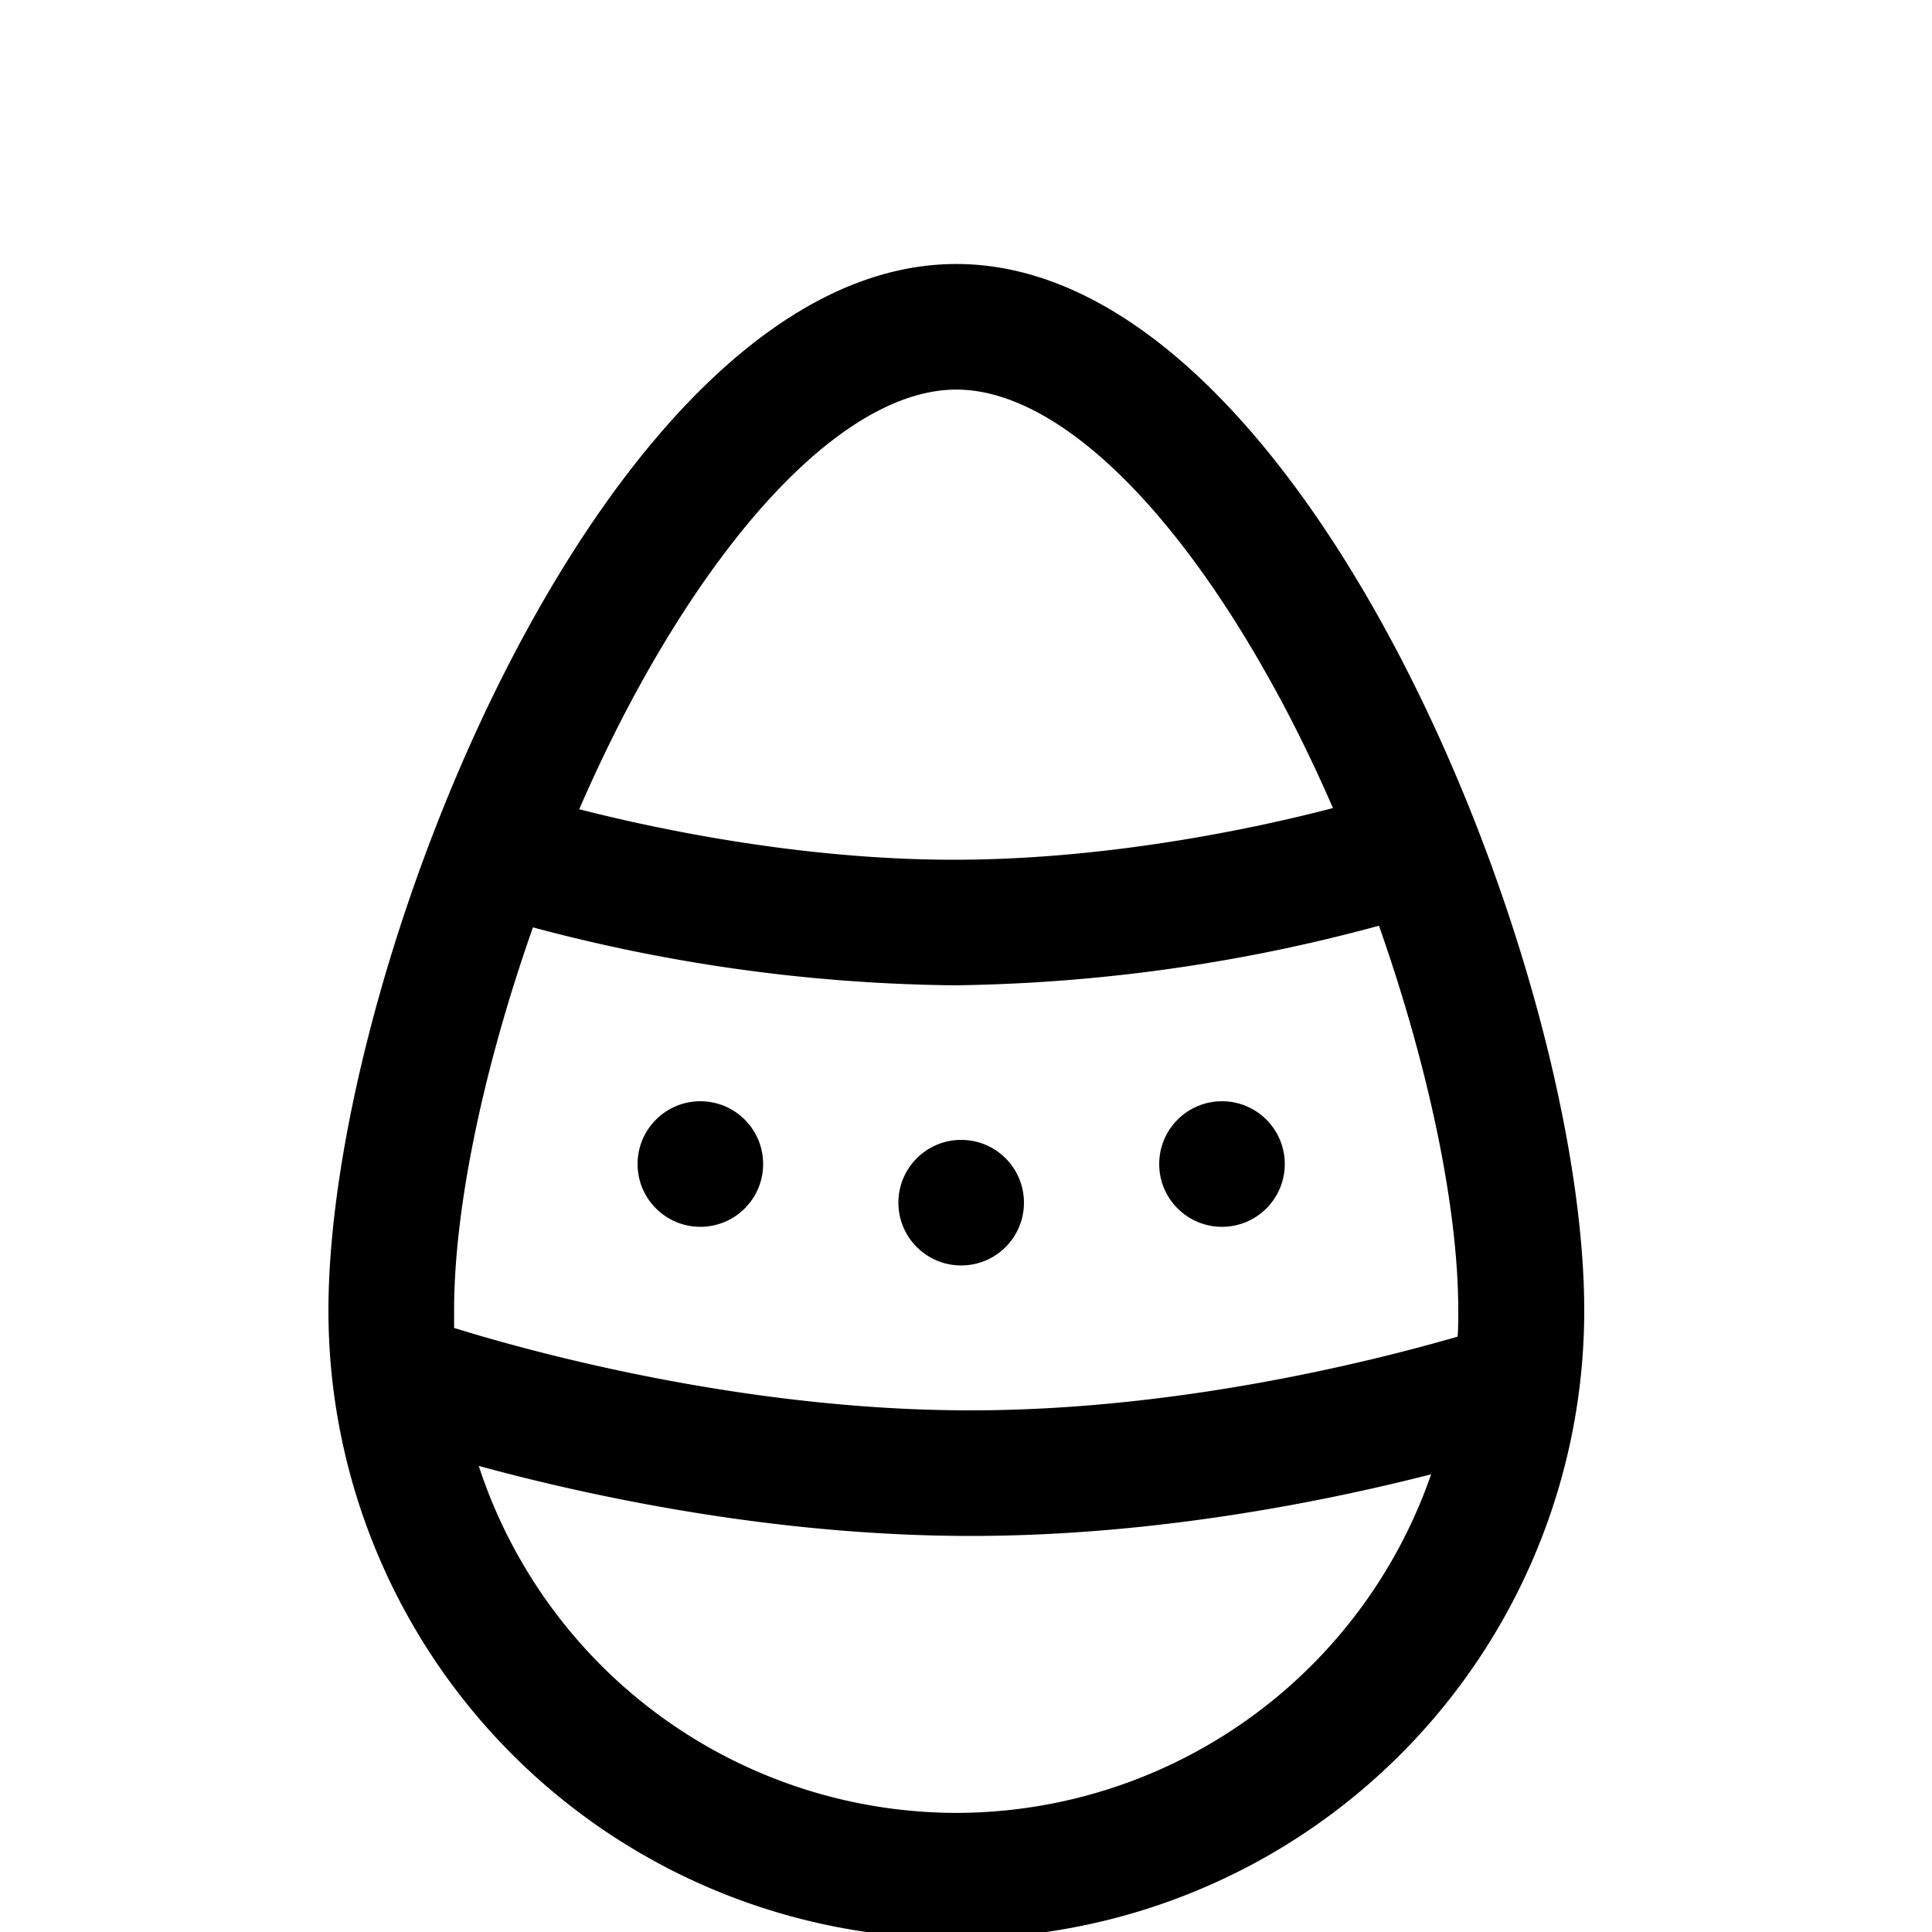 <svg data-name="Export here" xmlns="http://www.w3.org/2000/svg" viewBox="0 0 200 200">
  <defs>
  </defs>
  <title>Påske</title>
  <g>
    <circle class="b3758487-5257-46a3-a2a6-8dc370dd1cc6" cx="99.5" cy="124.5" r="6.5"/>
    <circle class="b3758487-5257-46a3-a2a6-8dc370dd1cc6" cx="72.5" cy="120.5" r="6.5"/>
    <circle class="b3758487-5257-46a3-a2a6-8dc370dd1cc6" cx="126.5" cy="120.5" r="6.5"/>
    <path d="M99,27.33c-35.89,0-65,72.45-65,108.34a65,65,0,0,0,130,0C164,99.78,134.89,27.33,99,27.33Zm0,13c10.57,0,23.44,12.61,34.43,33.72,1.6,3.08,3.12,6.3,4.56,9.6C131.5,85.35,115.64,89,98.75,89c-16.51,0-32-3.49-38.79-5.23,1.45-3.34,3-6.6,4.61-9.72C75.56,52.94,88.43,40.33,99,40.33ZM55.17,96a175,175,0,0,0,43.58,6,175.26,175.26,0,0,0,44-6.17c5.07,14.41,8.21,29.05,8.21,39.84,0,.9,0,1.81-.07,2.7-9.77,2.82-29.51,7.63-50.43,7.63-23.39,0-45.3-6-53.45-8.53,0-.6,0-1.2,0-1.8C47,124.91,50.12,110.33,55.17,96ZM99,187.67a52.09,52.09,0,0,1-49.44-35.92C60.77,154.81,79.89,159,100.5,159c18.71,0,36.19-3.45,47.65-6.38A52.09,52.09,0,0,1,99,187.67Z"/>
  </g>
</svg>
